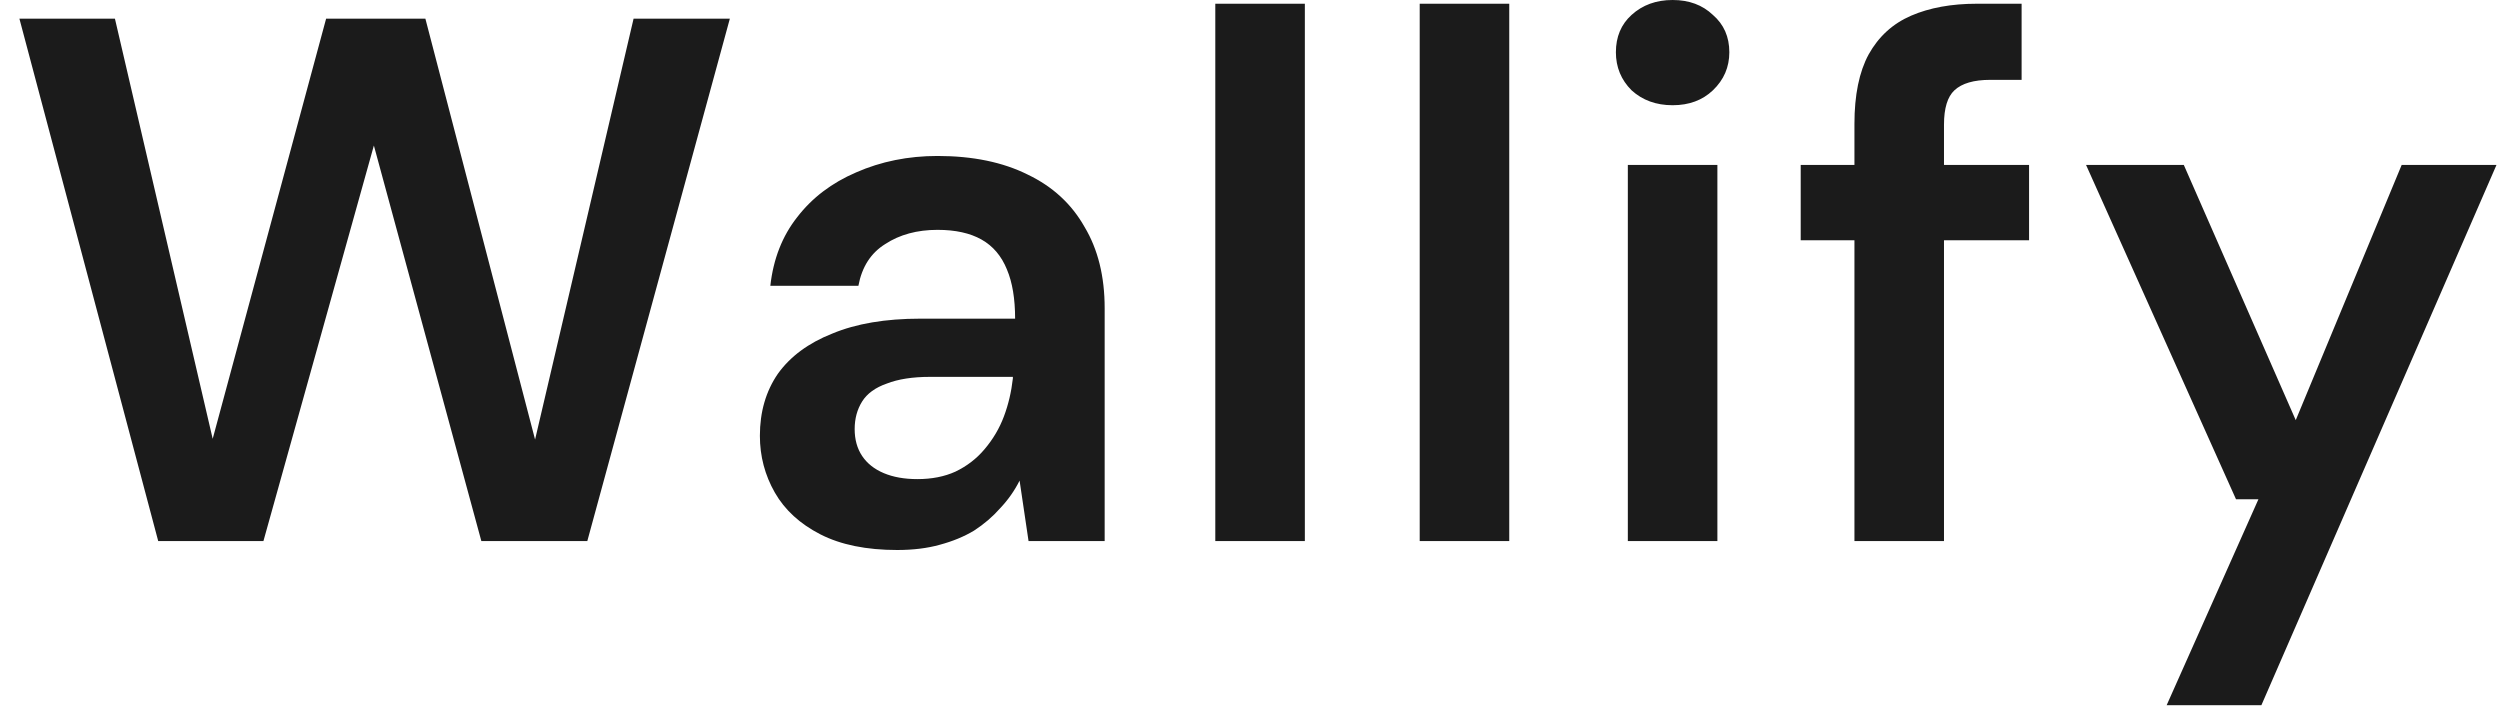 <svg width="67" height="19" viewBox="0 0 67 19" fill="none" xmlns="http://www.w3.org/2000/svg">
<path d="M4.24 14.5L0.52 0.5H3.08L5.7 11.76L8.74 0.5H11.4L14.34 11.78L16.98 0.5H19.56L15.74 14.5H12.9L10.02 3.9L7.06 14.5H4.24ZM24.045 14.74C23.219 14.74 22.532 14.6 21.985 14.32C21.439 14.04 21.032 13.667 20.765 13.2C20.499 12.733 20.365 12.227 20.365 11.68C20.365 11.04 20.525 10.487 20.845 10.02C21.179 9.553 21.665 9.193 22.305 8.94C22.945 8.673 23.732 8.54 24.665 8.54H27.205C27.205 8.007 27.132 7.567 26.985 7.22C26.839 6.86 26.612 6.593 26.305 6.42C25.999 6.247 25.605 6.16 25.125 6.16C24.579 6.16 24.112 6.287 23.725 6.54C23.339 6.78 23.099 7.153 23.005 7.66H20.645C20.725 6.94 20.965 6.327 21.365 5.82C21.765 5.3 22.292 4.9 22.945 4.62C23.612 4.327 24.339 4.18 25.125 4.18C26.072 4.18 26.879 4.347 27.545 4.68C28.212 5 28.719 5.467 29.065 6.08C29.425 6.68 29.605 7.407 29.605 8.26V14.5H27.565L27.325 12.88C27.192 13.147 27.019 13.393 26.805 13.62C26.605 13.847 26.372 14.047 26.105 14.22C25.839 14.38 25.532 14.507 25.185 14.6C24.852 14.693 24.472 14.74 24.045 14.74ZM24.585 12.84C24.972 12.84 25.312 12.773 25.605 12.64C25.912 12.493 26.172 12.293 26.385 12.04C26.612 11.773 26.785 11.48 26.905 11.16C27.025 10.84 27.105 10.5 27.145 10.14V10.1H24.925C24.459 10.1 24.072 10.16 23.765 10.28C23.459 10.387 23.239 10.547 23.105 10.76C22.972 10.973 22.905 11.22 22.905 11.5C22.905 11.78 22.972 12.02 23.105 12.22C23.239 12.42 23.432 12.573 23.685 12.68C23.939 12.787 24.239 12.84 24.585 12.84ZM32.57 14.5V0.1H34.97V14.5H32.57ZM38.048 14.5V0.1H40.448V14.5H38.048ZM43.626 14.5V4.42H46.026V14.5H43.626ZM44.826 2.82C44.386 2.82 44.019 2.687 43.726 2.42C43.446 2.14 43.306 1.8 43.306 1.4C43.306 0.987 43.446 0.653 43.726 0.4C44.019 0.133 44.386 -4.76837e-07 44.826 -4.76837e-07C45.266 -4.76837e-07 45.626 0.133 45.906 0.4C46.199 0.653 46.346 0.987 46.346 1.4C46.346 1.8 46.199 2.14 45.906 2.42C45.626 2.687 45.266 2.82 44.826 2.82ZM49.699 14.5V3.32C49.699 2.547 49.826 1.927 50.079 1.46C50.346 0.98 50.726 0.633 51.219 0.42C51.713 0.207 52.299 0.1 52.979 0.1H54.179V2.14H53.339C52.899 2.14 52.579 2.233 52.379 2.42C52.193 2.593 52.099 2.9 52.099 3.34V14.5H49.699ZM48.259 6.44V4.42H54.379V6.44H48.259ZM58.066 18.9L60.526 13.38H59.925L55.906 4.42H58.526L61.526 11.26L64.365 4.42H66.906L60.605 18.9H58.066Z" fill="#1B1B1B"/>
</svg>
